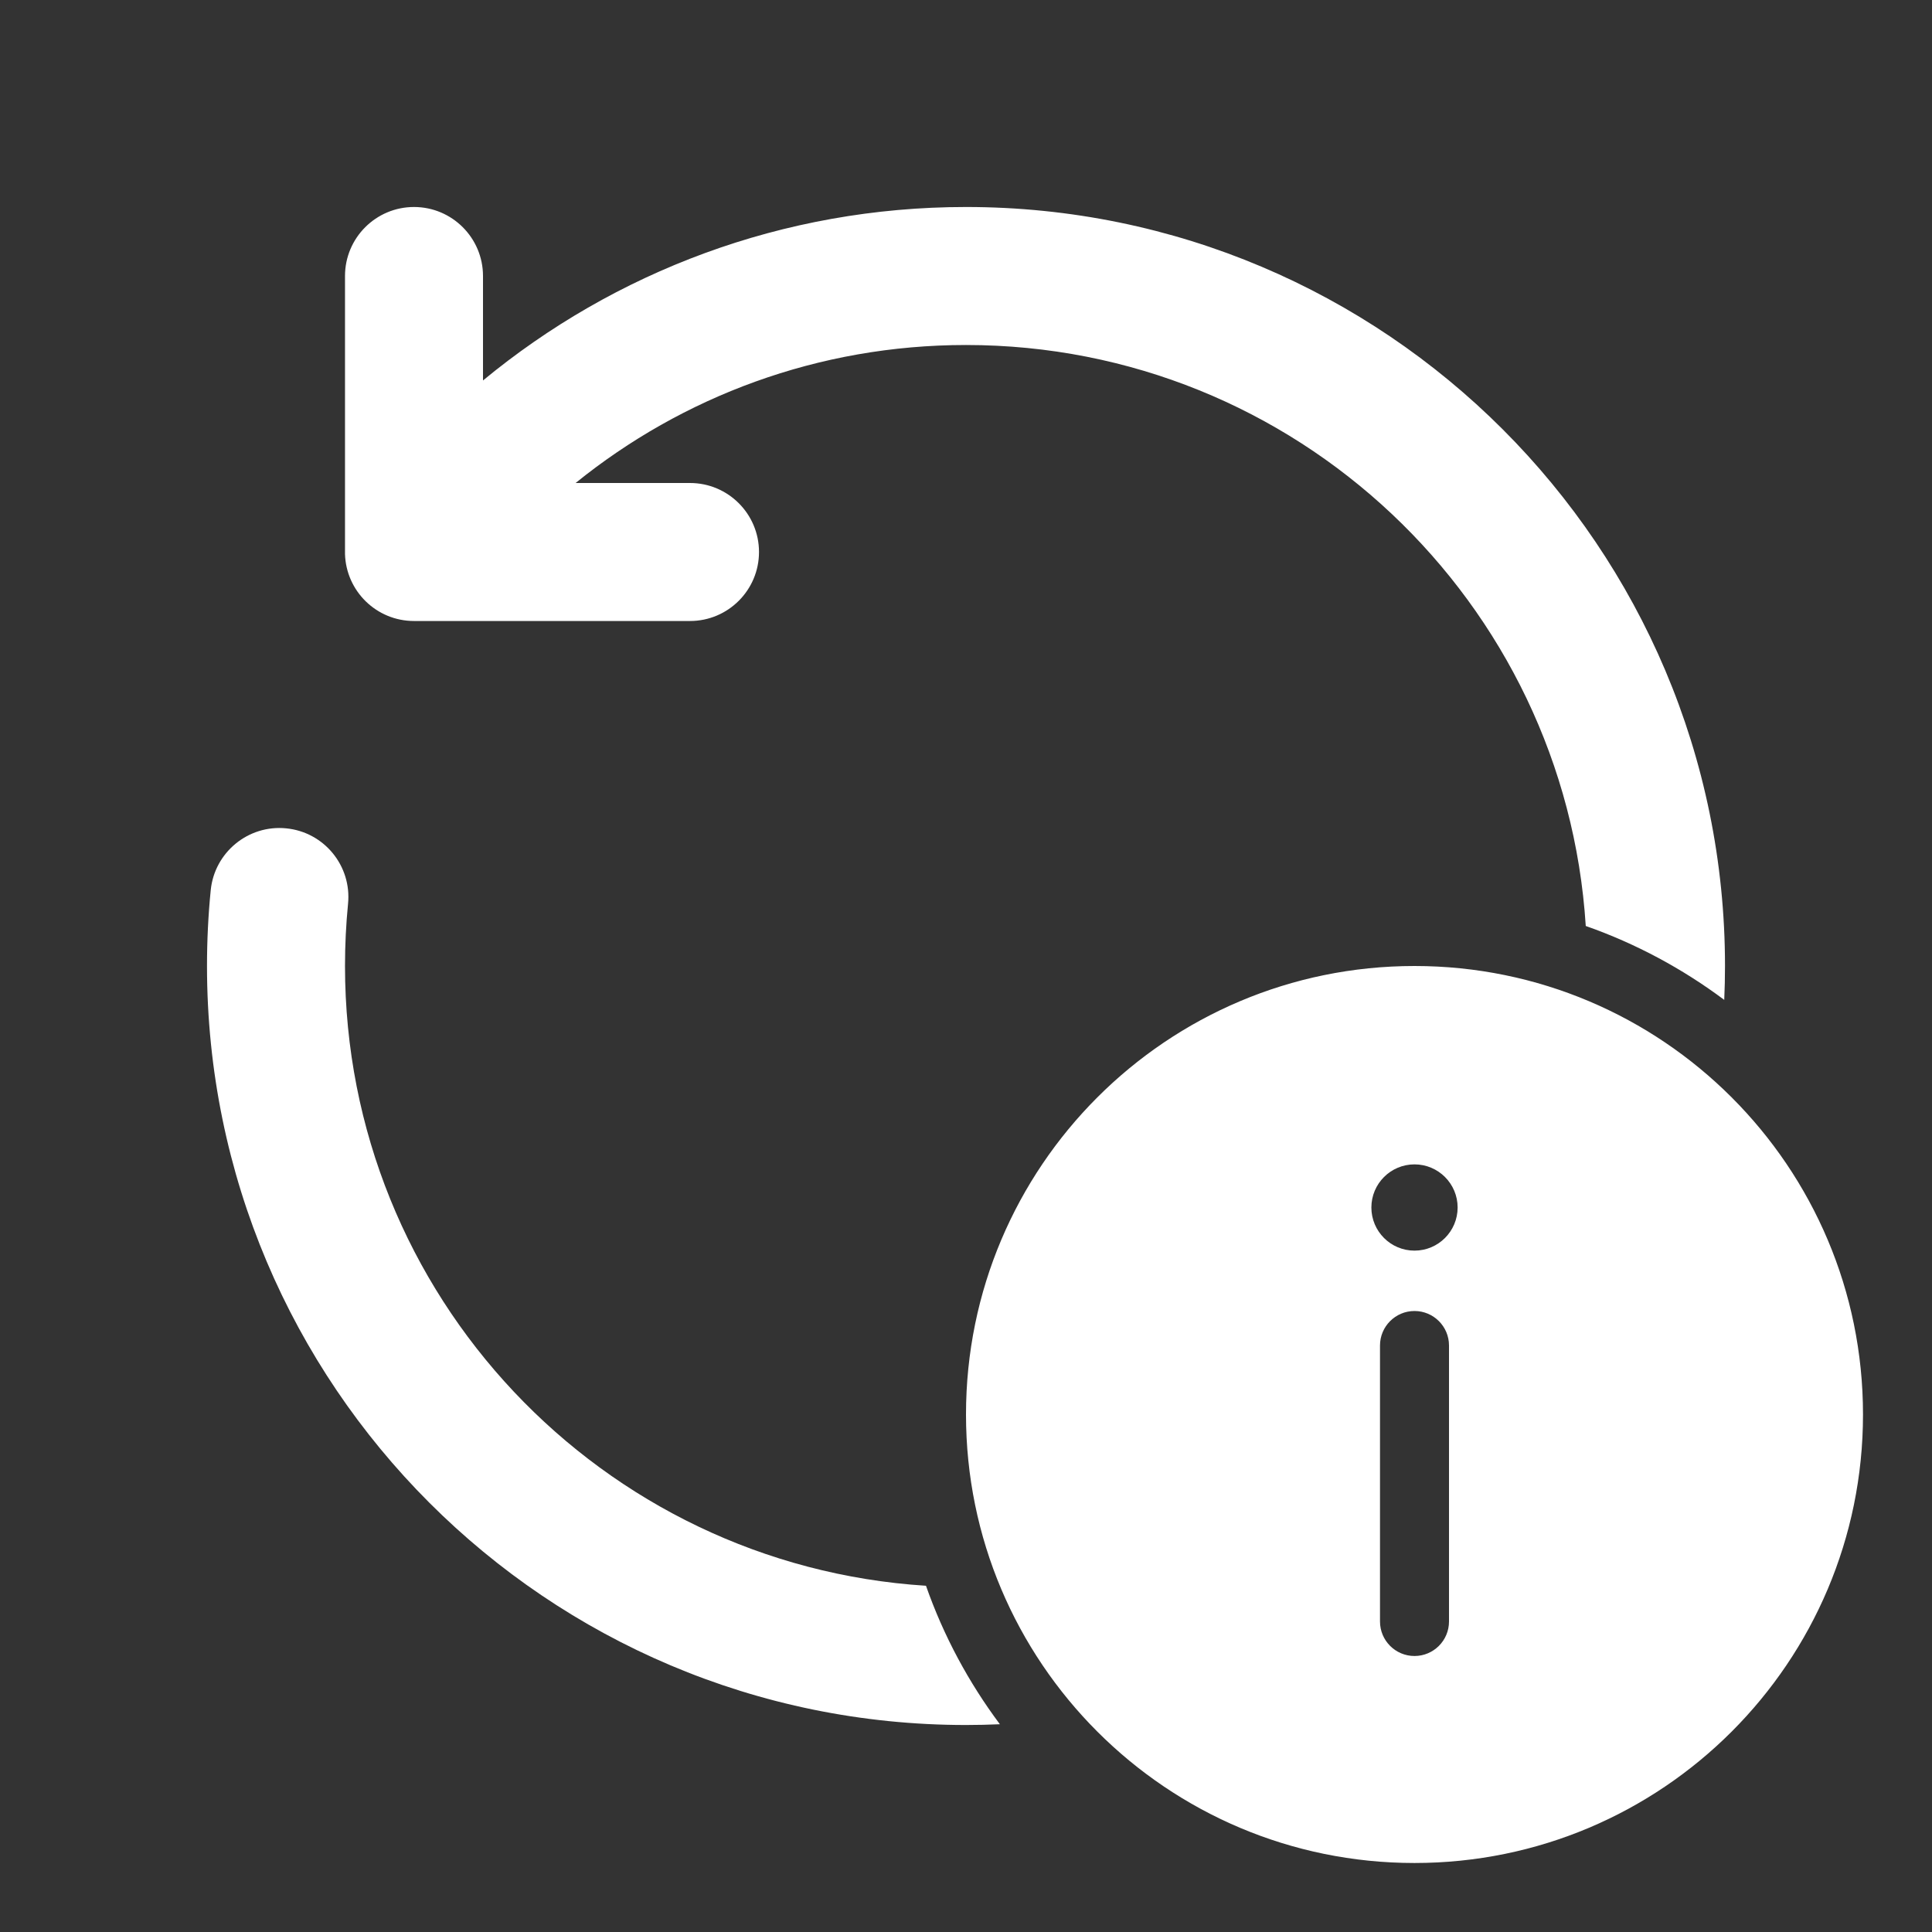 <svg width="28" height="28" viewBox="0 0 28 28" fill="none" xmlns="http://www.w3.org/2000/svg">
<rect x="0" y="0" width="28" height="28" fill="#333333" stroke="none"/>
<path d="M8.342 7C9.889 5.749 11.857 5 14 5C18.776 5 22.683 8.72 22.982 13.42C23.709 13.675 24.384 14.039 24.989 14.491C24.996 14.329 25 14.165 25 14C25 7.925 20.075 3 14 3C11.341 3 8.901 3.944 7 5.514V4C7 3.448 6.552 3 6 3C5.448 3 5 3.448 5 4V7.987C5 8.001 5 8.015 5 8.029C5.016 8.568 5.457 9 6 9H10C10.552 9 11 8.552 11 8C11 7.448 10.552 7 10 7H8.342ZM5 14C5 18.776 8.72 22.683 13.42 22.982C13.675 23.709 14.039 24.384 14.491 24.989C14.329 24.996 14.165 25 14 25C7.925 25 3 20.075 3 14C3 13.63 3.018 13.263 3.054 12.901C3.109 12.352 3.599 11.95 4.148 12.005C4.698 12.059 5.099 12.549 5.044 13.099C5.015 13.395 5 13.695 5 14ZM14 20.5C14 16.91 16.91 14 20.5 14C24.09 14 27 16.91 27 20.5C27 24.09 24.09 27 20.5 27C16.91 27 14 24.09 14 20.5ZM20.5 24C20.776 24 21 23.776 21 23.5V19.5C21 19.224 20.776 19 20.5 19C20.224 19 20 19.224 20 19.5V23.5C20 23.776 20.224 24 20.5 24ZM20.5 16.875C20.155 16.875 19.875 17.155 19.875 17.5C19.875 17.845 20.155 18.125 20.5 18.125C20.845 18.125 21.125 17.845 21.125 17.5C21.125 17.155 20.845 16.875 20.5 16.875Z" fill="#ffffff"/>
</svg>
